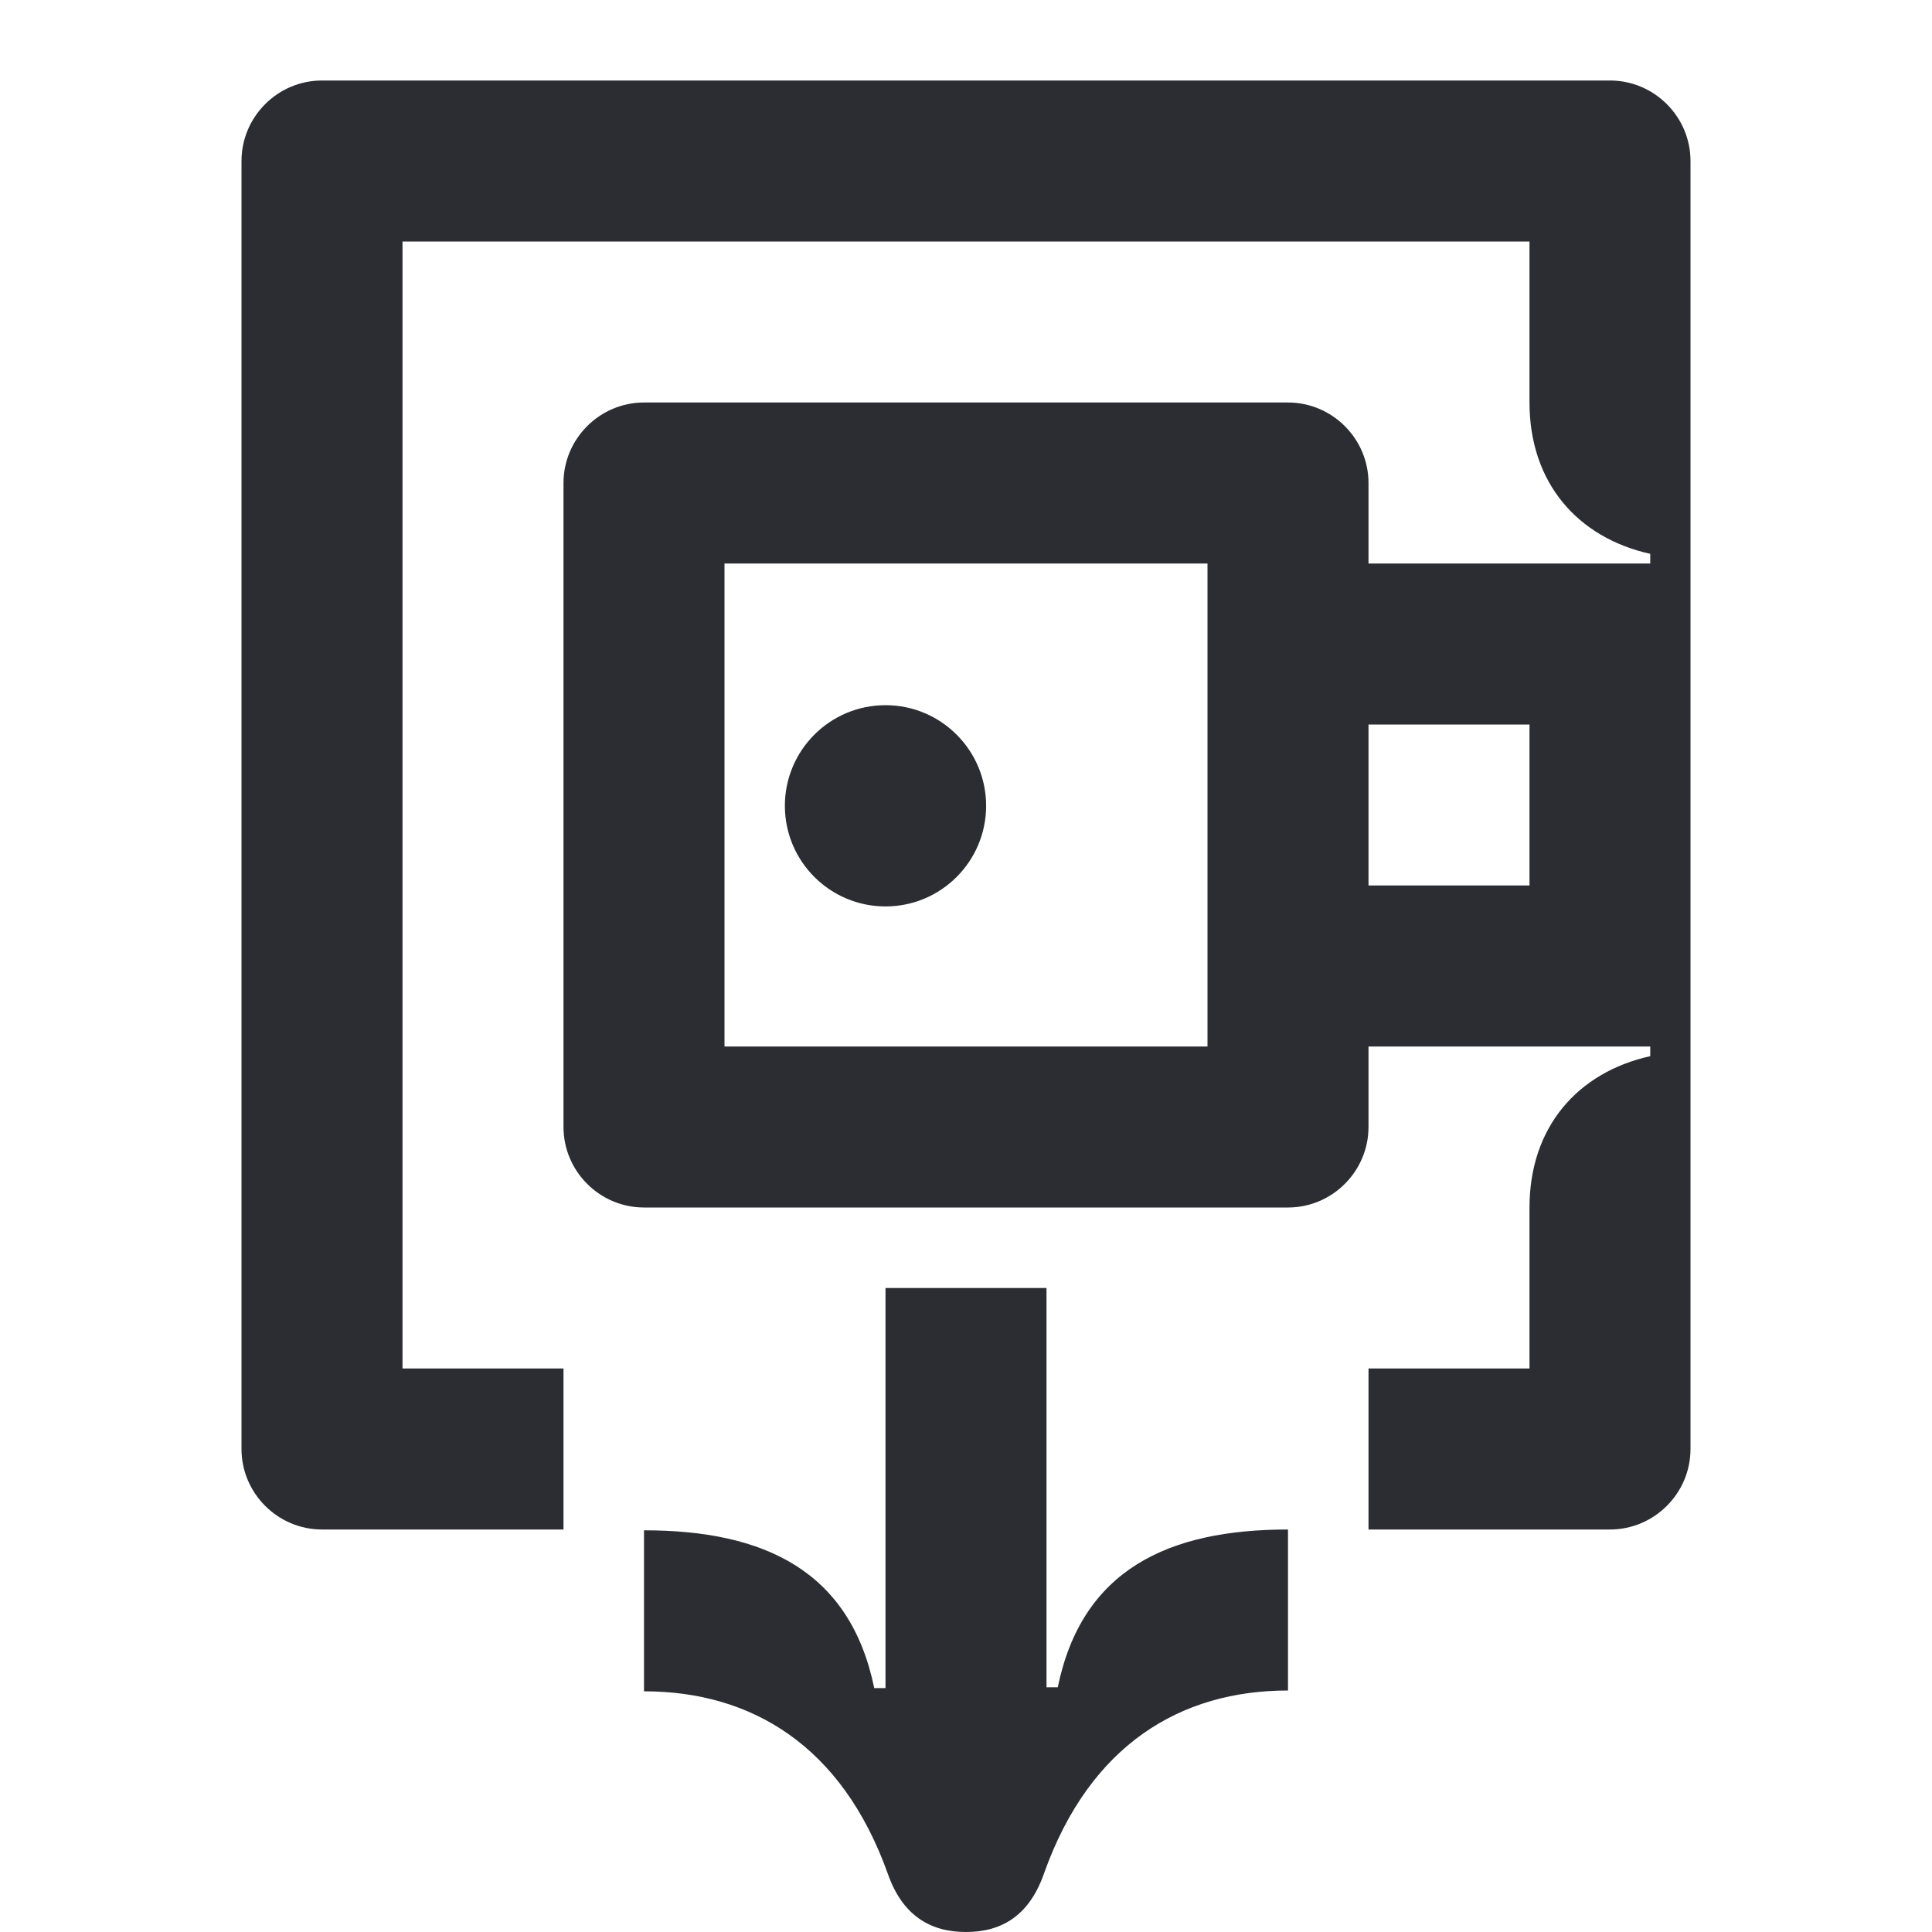 <svg width="24" height="24" viewBox="0 0 24 24" fill="none" xmlns="http://www.w3.org/2000/svg">
<path d="M17 11V9H19V11H17ZM9.75 10.01C9.75 10.7 10.31 11.26 11 11.26C11.69 11.26 12.25 10.7 12.25 10.01C12.25 9.32 11.69 8.76 11 8.76C10.31 8.76 9.75 9.32 9.75 10.01ZM9 13V7H15V13H9ZM17 19H20C20.55 19 21 18.55 21 18V2C21 1.45 20.55 1 20 1H4C3.45 1 3 1.45 3 2V18C3 18.55 3.45 19 4 19H7V17H5V3H19V5C19 6 19.6 6.68 20.5 6.88V7H17V6C17 5.45 16.55 5 16 5H8C7.45 5 7 5.45 7 6V14C7 14.55 7.45 15 8 15H16C16.55 15 17 14.55 17 14V13H20.5V13.12C19.6 13.32 19 14 19 15V17H17V19Z" fill="#2B2D33"/>
<path d="M13 15.99V20.96H13.14C13.44 19.5 14.51 19 16 19V21C14.67 21 13.54 21.67 12.97 23.27C12.79 23.79 12.45 24 12 24C11.55 24 11.21 23.79 11.03 23.28C10.46 21.68 9.33 21.01 8 21.01V19.01C9.49 19.01 10.56 19.51 10.86 20.97H11V16H13V15.99Z" fill="#2B2D33"/>
</svg>
